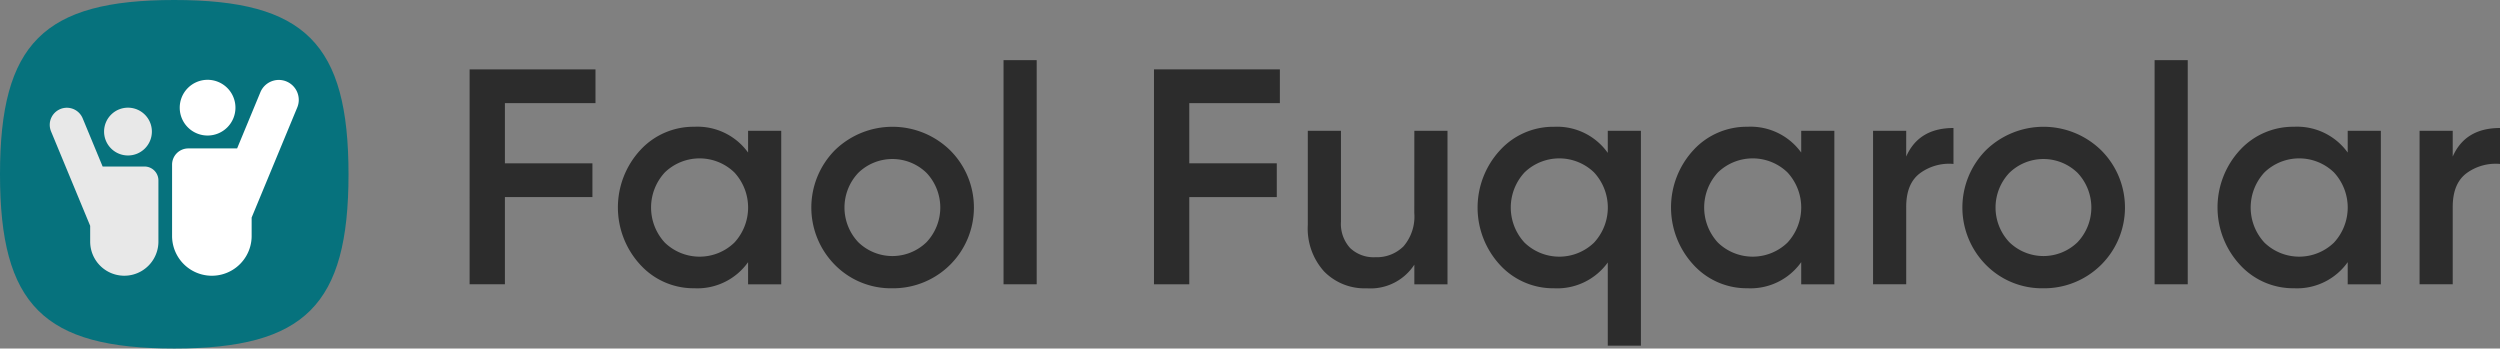 <svg xmlns="http://www.w3.org/2000/svg" width="327" height="45.587" viewBox="0 0 327 45.587">
  <rect x="0" y="0" width="327" height="45.587" fill="#808080" stroke="none"/>
  <g id="Group_270" data-name="Group 270" transform="translate(-193.954 -198.673)">
    <g id="Group_266" data-name="Group 266" transform="translate(193.954 198.673)">
      <g id="Group_265" data-name="Group 265">
        <path id="Path_111" data-name="Path 111" d="M193.954,221.466c0-17.095,5.7-22.793,22.793-22.793s22.793,5.7,22.793,22.793-5.7,22.793-22.793,22.793-22.793-5.7-22.793-22.793" transform="translate(-193.954 -198.673)" fill="#06727d"/>
      </g>
    </g>
    <g id="Group_267" data-name="Group 267" transform="translate(255.378 206.541)">
      <path id="Path_112" data-name="Path 112" d="M283.835,213.935H271.987v7.871h11.446v4.418H271.987v11.406h-4.618V209.517h16.466Z" transform="translate(-267.369 -208.312)" fill="#2c2c2c"/>
      <path id="Path_113" data-name="Path 113" d="M307.581,219.015h4.337V239.1h-4.337V236.2a8.126,8.126,0,0,1-7.028,3.414,9.416,9.416,0,0,1-7.068-3.072,11.059,11.059,0,0,1,0-15,9.445,9.445,0,0,1,7.068-3.052,8.159,8.159,0,0,1,7.028,3.373ZM296.7,233.654a6.549,6.549,0,0,0,9.076,0,6.754,6.754,0,0,0,0-9.2,6.549,6.549,0,0,0-9.076,0,6.754,6.754,0,0,0,0,9.2Z" transform="translate(-271.156 -209.778)" fill="#2c2c2c"/>
      <path id="Path_114" data-name="Path 114" d="M331.394,239.617a10.293,10.293,0,0,1-7.51-3.052,10.665,10.665,0,0,1,0-15.02,10.79,10.79,0,0,1,15.04,0,10.563,10.563,0,0,1-7.53,18.072Zm-4.458-6.024a6.4,6.4,0,0,0,8.916,0,6.6,6.6,0,0,0,0-9.076,6.4,6.4,0,0,0-8.916,0,6.6,6.6,0,0,0,0,9.076Z" transform="translate(-276.094 -209.778)" fill="#2c2c2c"/>
      <path id="Path_115" data-name="Path 115" d="M350.84,237.394V208.077h4.337v29.317Z" transform="translate(-281.002 -208.077)" fill="#2c2c2c"/>
      <path id="Path_116" data-name="Path 116" d="M390.825,213.935H378.977v7.871h11.446v4.418H378.977v11.406h-4.618V209.517h16.466Z" transform="translate(-284.843 -208.312)" fill="#2c2c2c"/>
      <path id="Path_117" data-name="Path 117" d="M412.343,219.117h4.337V239.2h-4.337v-2.57a6.839,6.839,0,0,1-6.226,3.092,7.4,7.4,0,0,1-5.582-2.209,8.373,8.373,0,0,1-2.128-6.064V219.117h4.337V231a4.674,4.674,0,0,0,1.2,3.454,4.45,4.45,0,0,0,3.293,1.2,4.955,4.955,0,0,0,3.694-1.426,5.98,5.98,0,0,0,1.406-4.357Z" transform="translate(-288.771 -209.88)" fill="#2c2c2c"/>
      <path id="Path_118" data-name="Path 118" d="M441.979,219.015h4.336v28.112h-4.336V236.244a8.16,8.16,0,0,1-7.029,3.373,9.446,9.446,0,0,1-7.068-3.052,11.059,11.059,0,0,1,0-15,9.417,9.417,0,0,1,7.068-3.072,8.126,8.126,0,0,1,7.029,3.414ZM431.1,233.654a6.548,6.548,0,0,0,9.075,0,6.751,6.751,0,0,0,0-9.2,6.548,6.548,0,0,0-9.075,0,6.754,6.754,0,0,0,0,9.2Z" transform="translate(-293.106 -209.778)" fill="#2c2c2c"/>
      <path id="Path_119" data-name="Path 119" d="M472.219,219.015h4.336V239.1h-4.336V236.2a8.125,8.125,0,0,1-7.029,3.414,9.417,9.417,0,0,1-7.068-3.072,11.059,11.059,0,0,1,0-15,9.446,9.446,0,0,1,7.068-3.052,8.159,8.159,0,0,1,7.029,3.373Zm-10.883,14.638a6.549,6.549,0,0,0,9.076,0,6.754,6.754,0,0,0,0-9.2,6.549,6.549,0,0,0-9.076,0,6.754,6.754,0,0,0,0,9.2Z" transform="translate(-298.045 -209.778)" fill="#2c2c2c"/>
      <path id="Path_120" data-name="Path 120" d="M491.111,222.42q1.645-3.735,6.184-3.735v4.7a6.427,6.427,0,0,0-4.336,1.185q-1.849,1.345-1.847,4.438v10.12h-4.337v-20.08h4.337Z" transform="translate(-303.204 -209.81)" fill="#2c2c2c"/>
      <path id="Path_121" data-name="Path 121" d="M511.343,239.617a10.292,10.292,0,0,1-7.51-3.052,10.665,10.665,0,0,1,0-15.02,10.79,10.79,0,0,1,15.04,0,10.563,10.563,0,0,1-7.53,18.072Zm-4.457-6.024a6.4,6.4,0,0,0,8.915,0,6.6,6.6,0,0,0,0-9.076,6.4,6.4,0,0,0-8.915,0,6.6,6.6,0,0,0,0,9.076Z" transform="translate(-305.485 -209.778)" fill="#2c2c2c"/>
      <path id="Path_122" data-name="Path 122" d="M530.79,237.394V208.077h4.336v29.317Z" transform="translate(-310.393 -208.077)" fill="#2c2c2c"/>
      <path id="Path_123" data-name="Path 123" d="M557.656,219.015h4.337V239.1h-4.337V236.2a8.125,8.125,0,0,1-7.028,3.414,9.417,9.417,0,0,1-7.068-3.072,11.059,11.059,0,0,1,0-15,9.446,9.446,0,0,1,7.068-3.052,8.158,8.158,0,0,1,7.028,3.373Zm-10.883,14.638a6.549,6.549,0,0,0,9.076,0,6.754,6.754,0,0,0,0-9.2,6.549,6.549,0,0,0-9.076,0,6.754,6.754,0,0,0,0,9.2Z" transform="translate(-312 -209.778)" fill="#2c2c2c"/>
      <path id="Path_124" data-name="Path 124" d="M576.549,222.42q1.647-3.735,6.185-3.735v4.7a6.431,6.431,0,0,0-4.337,1.185q-1.847,1.345-1.847,4.438v10.12h-4.336v-20.08h4.336Z" transform="translate(-317.158 -209.81)" fill="#2c2c2c"/>
    </g>
    <g id="Group_268" data-name="Group 268" transform="translate(216.465 209.123)">
      <path id="Path_125" data-name="Path 125" d="M222.052,214.8a3.644,3.644,0,1,1,3.64,3.64A3.639,3.639,0,0,1,222.052,214.8Z" transform="translate(-221.054 -211.163)" fill="#fff"/>
      <path id="Path_126" data-name="Path 126" d="M237.429,213.769a2.639,2.639,0,0,1-.2,1l-5.966,14.4v2.407a5.2,5.2,0,0,1-10.407,0v-9.328a2.122,2.122,0,0,1,2.121-2.121h6.385l3.045-7.353a2.61,2.61,0,0,1,5.019,1Z" transform="translate(-220.859 -211.163)" fill="#fff"/>
    </g>
    <g id="Group_269" data-name="Group 269" transform="translate(200.46 212.764)">
      <path id="Path_127" data-name="Path 127" d="M216.477,218.637a3.126,3.126,0,1,0-3.122,3.122A3.122,3.122,0,0,0,216.477,218.637Z" transform="translate(-203.117 -215.514)" fill="#e8e8e8"/>
      <path id="Path_128" data-name="Path 128" d="M201.73,217.75a2.27,2.27,0,0,0,.17.857l5.119,12.352v2.065a4.463,4.463,0,0,0,8.926,0v-8a1.82,1.82,0,0,0-1.819-1.82h-5.478l-2.612-6.308a2.239,2.239,0,0,0-4.306.856Z" transform="translate(-201.73 -215.514)" fill="#e8e8e8"/>
    </g>
  </g>
</svg>
